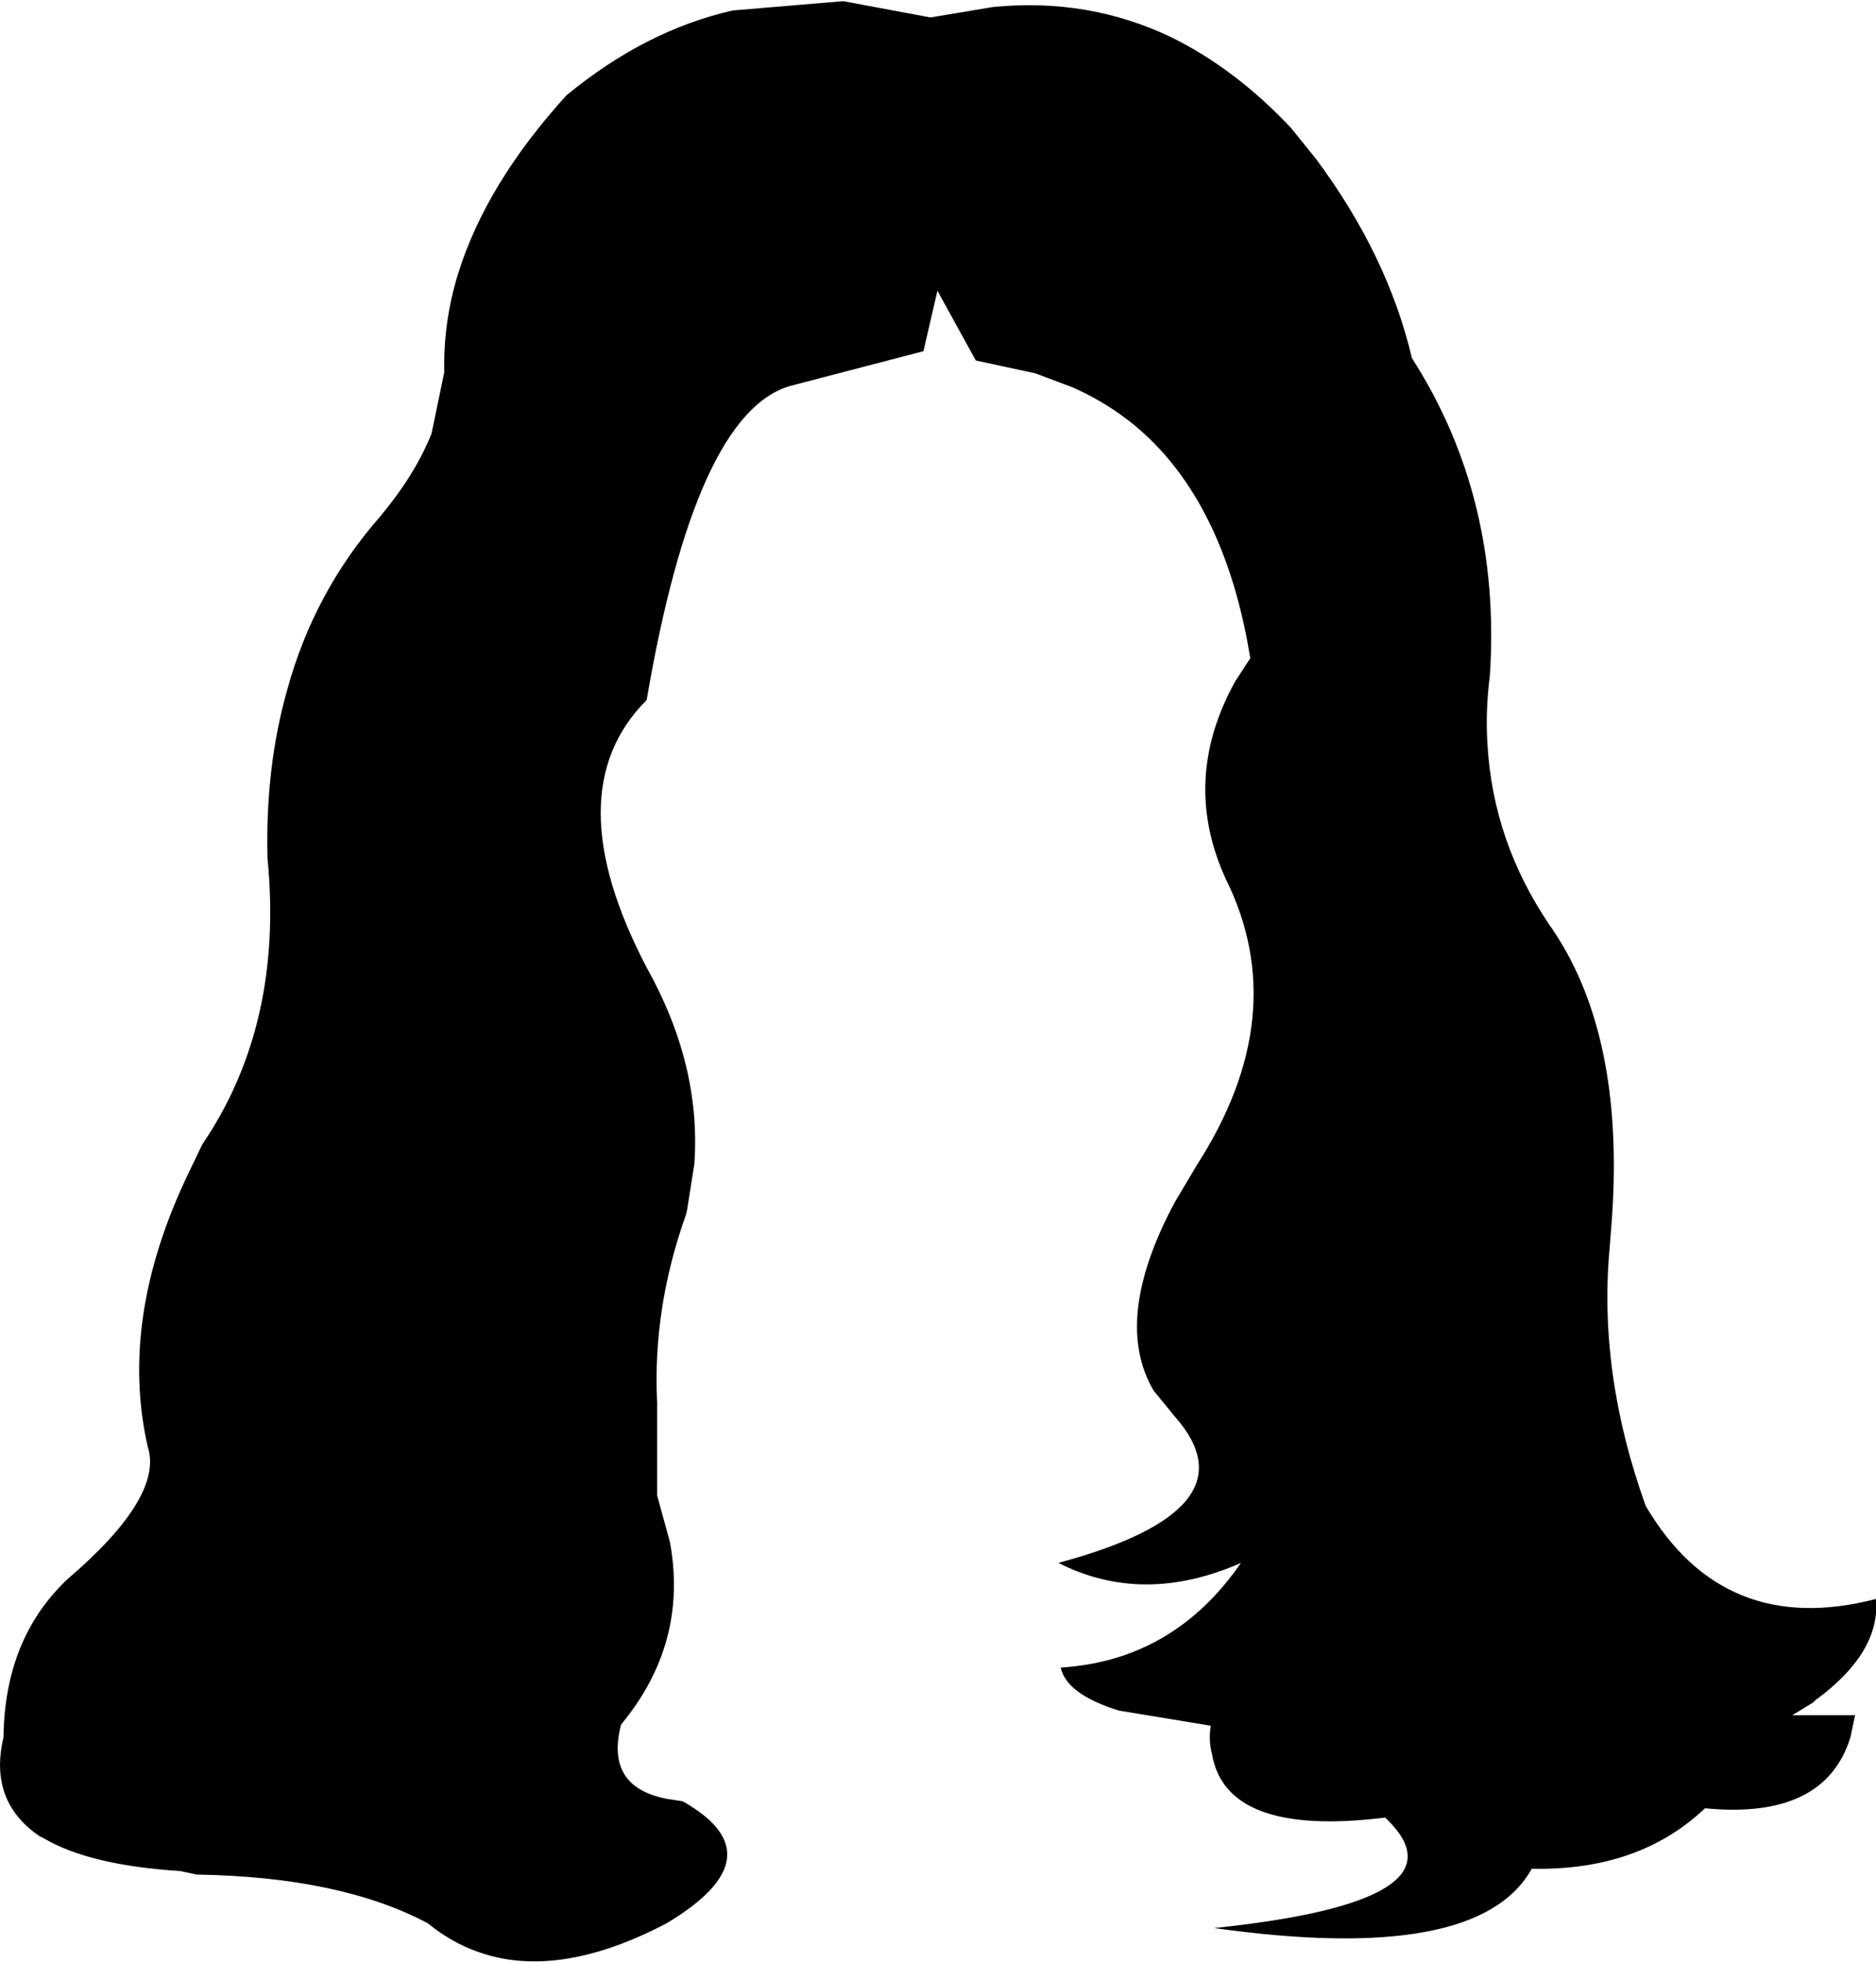 <?xml version="1.0" encoding="UTF-8" standalone="no"?>
<svg xmlns:xlink="http://www.w3.org/1999/xlink" height="84.35px" width="80.65px" xmlns="http://www.w3.org/2000/svg">
  <g transform="matrix(1.0, 0.0, 0.0, 1.0, -359.4, -156.4)">
    <path d="M390.9 156.85 L395.65 156.45 399.4 157.15 402.1 156.7 Q406.2 156.3 409.75 158.0 412.5 159.35 414.9 161.9 L415.95 163.2 Q419.05 167.35 420.1 171.8 423.95 177.8 423.45 185.45 423.25 187.0 423.35 188.45 423.6 192.6 426.0 196.15 429.25 200.75 428.7 208.75 L428.6 210.05 Q428.1 215.45 430.15 221.15 433.5 226.85 440.05 225.15 440.25 227.45 437.45 229.5 L437.35 229.6 436.45 230.15 439.15 230.15 438.95 231.1 Q437.85 234.65 432.7 234.15 429.85 236.85 425.25 236.75 422.95 240.9 411.6 239.3 422.6 238.15 419.05 234.65 L418.95 234.55 Q412.1 235.4 411.5 231.8 411.35 231.25 411.45 230.6 L407.5 229.95 Q405.25 229.25 405.0 228.1 409.85 227.8 412.75 223.6 408.55 225.45 404.9 223.6 413.45 221.3 409.9 217.3 L409.0 216.2 Q407.2 213.15 409.9 208.1 L410.85 206.5 Q415.0 200.05 412.1 194.2 410.15 189.95 412.5 185.7 L413.15 184.7 Q412.2 178.85 409.2 175.65 407.65 174.0 405.5 173.05 L403.9 172.45 401.35 171.9 399.7 168.9 399.1 171.5 393.35 173.0 Q389.3 174.2 387.2 186.5 383.25 190.45 387.2 198.0 389.55 202.2 389.25 206.45 L388.95 208.35 388.9 208.6 Q387.45 212.65 387.65 216.7 L387.65 220.7 388.2 222.7 Q389.0 227.05 386.1 230.55 385.4 233.25 388.1 233.75 L388.75 233.85 Q392.9 236.2 388.05 239.1 384.05 241.2 380.95 240.6 379.2 240.25 377.8 239.1 374.05 237.1 367.85 237.0 L367.15 236.85 Q363.25 236.6 361.3 235.45 L361.1 235.35 Q358.9 233.85 359.55 231.1 359.6 226.85 362.3 224.3 366.45 220.75 365.75 218.6 364.5 213.1 367.5 206.85 L368.1 205.6 Q371.6 200.45 370.9 193.3 370.8 189.4 371.75 186.05 372.9 181.85 375.75 178.6 377.25 176.8 377.95 175.05 L378.5 172.4 Q378.45 170.25 379.1 168.15 380.3 164.3 383.75 160.5 387.15 157.7 390.9 156.85" fill="#000000" fill-rule="evenodd" stroke="none"/>
  </g>
</svg>
